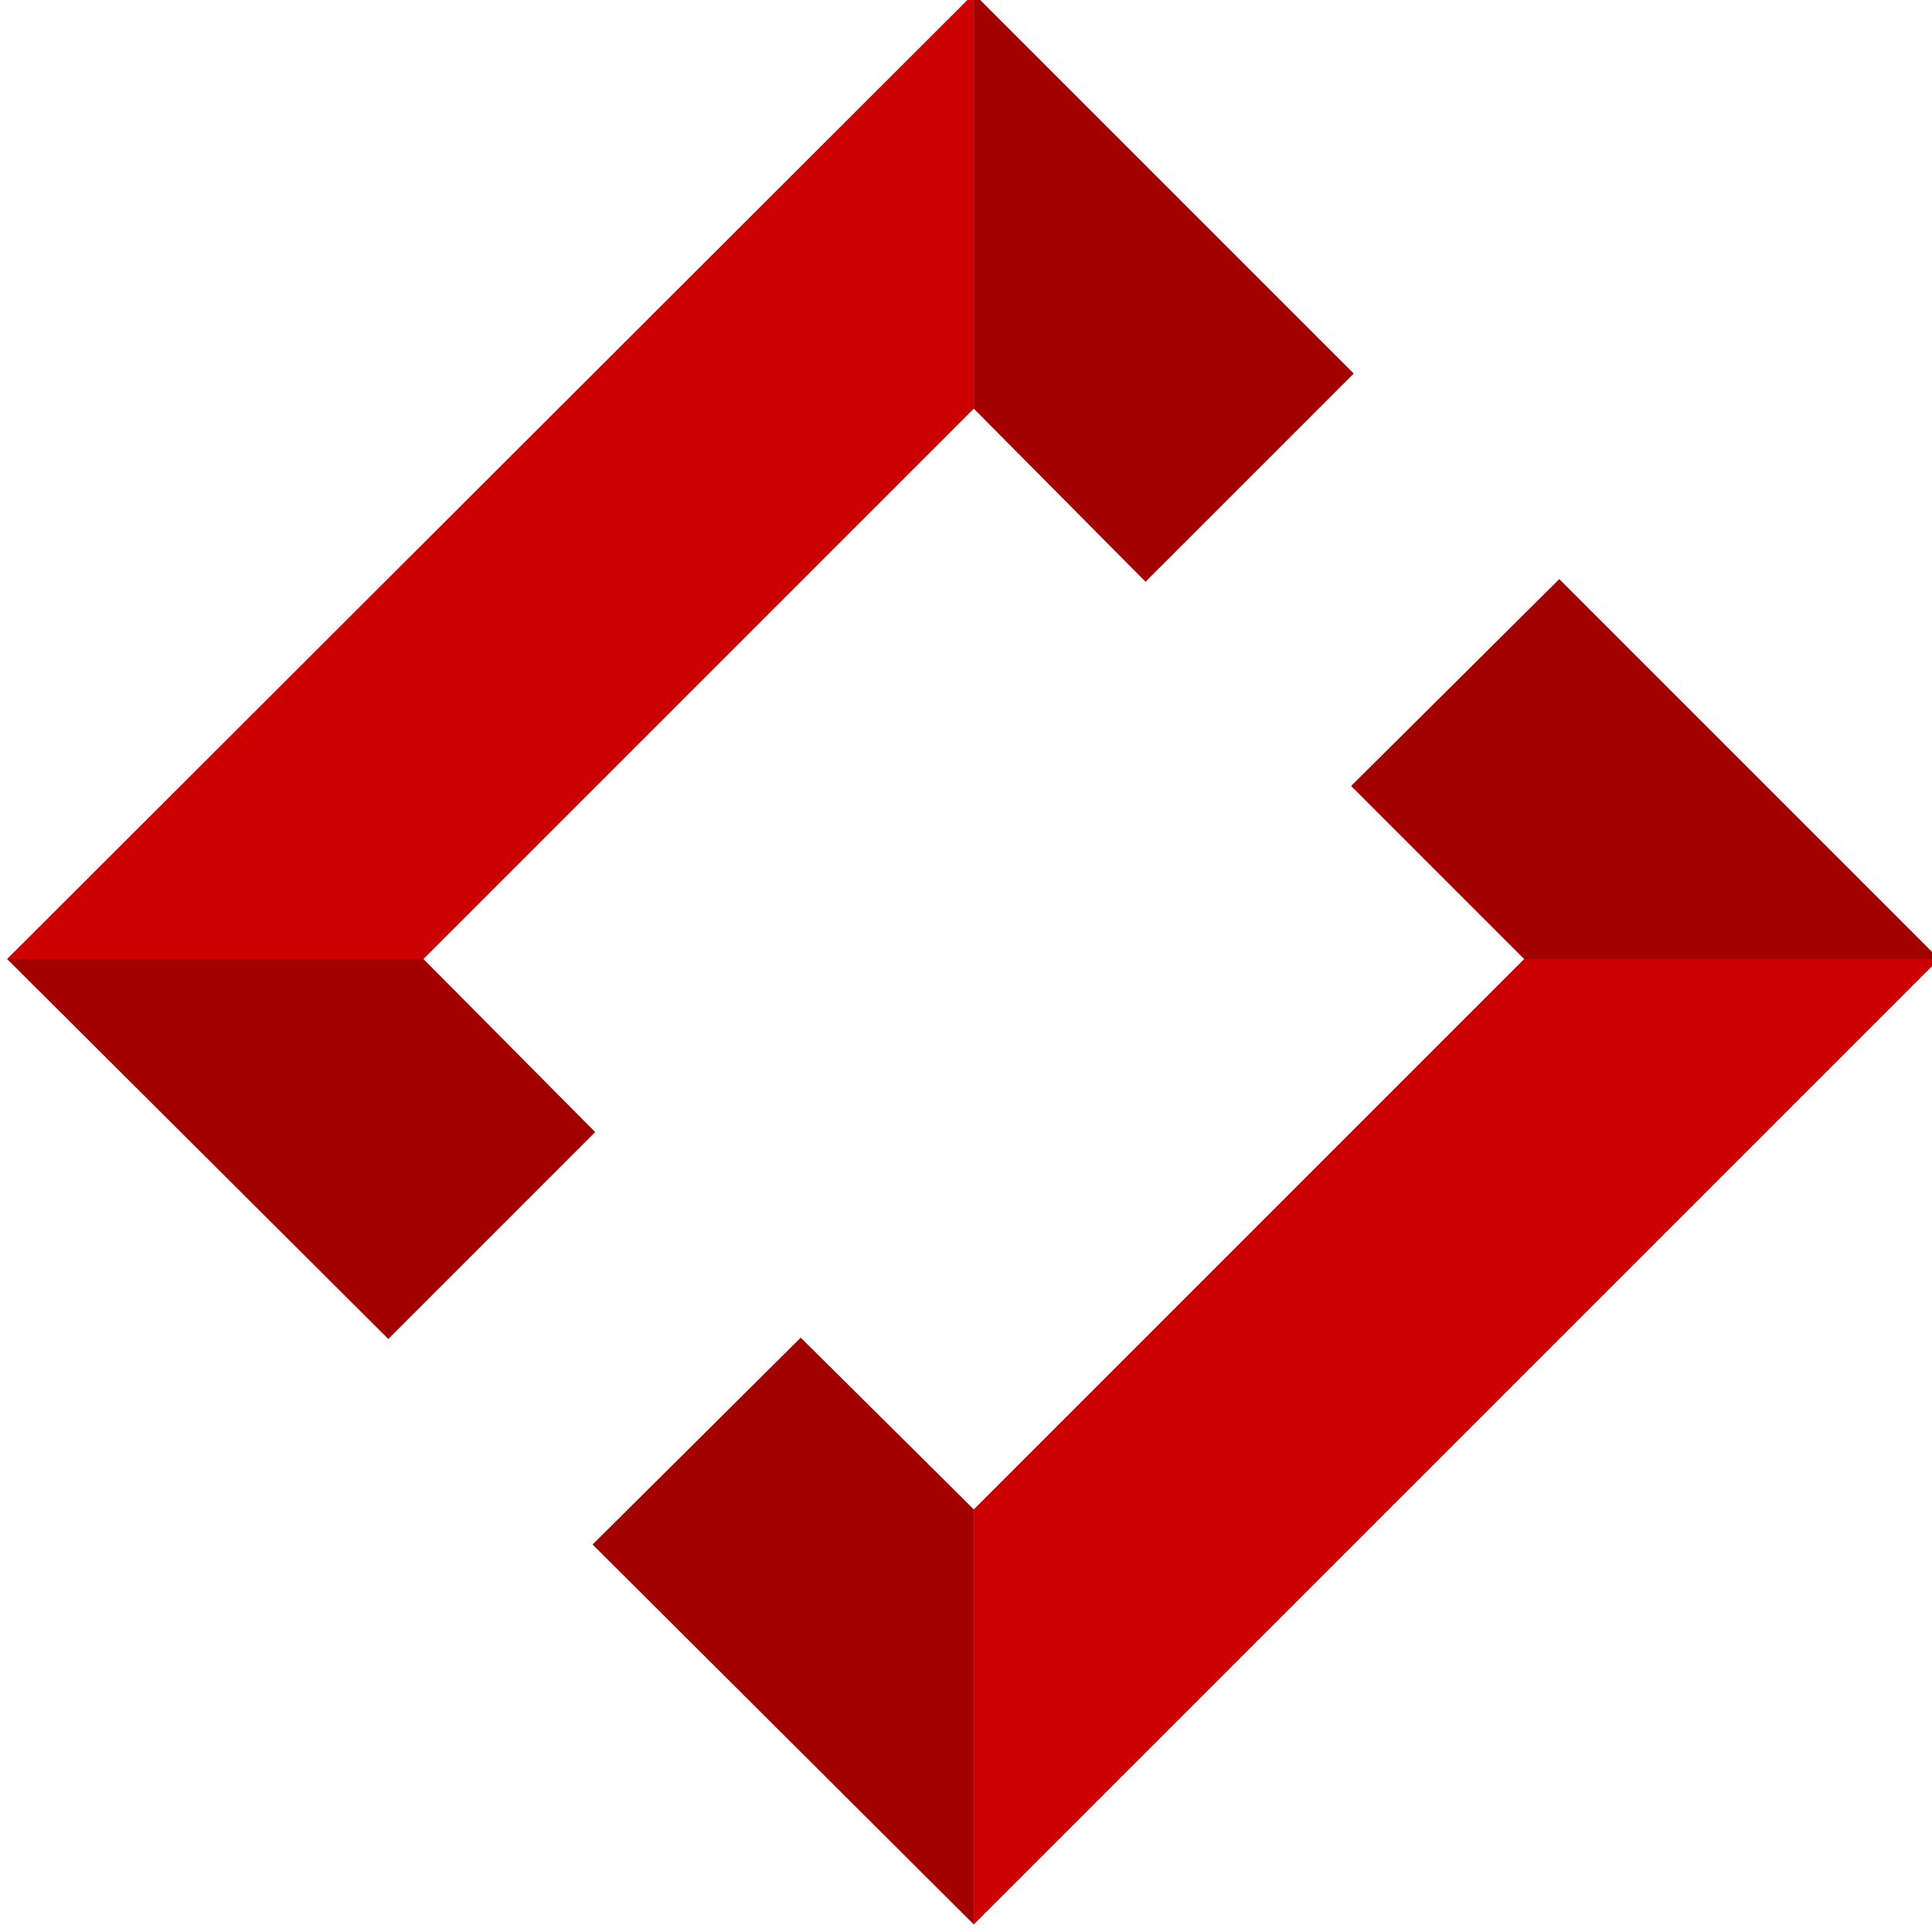 <?xml version="1.0" encoding="UTF-8" standalone="no"?>
<svg id="Layer_1" xmlns="http://www.w3.org/2000/svg" viewBox="0 0 64 64" height="100%" width="100%" version="1.1" xmlns:cc="http://creativecommons.org/ns#" xmlns:dc="http://purl.org/dc/elements/1.1/">
 <style id="style3">.st0{fill:#FFF}.st1{fill:#a30000}.st2{fill:#C00}</style>
 <g id="g2996" transform="matrix(0.431,0,0,0.431,-22.177,-23.097)">
  <path id="path7" class="st1" fill="#a30000" d="m171.3,98.1-16,15.9,13.3,13.3h31.9zm-45,71.5-13.3-13.2-16,15.9,29.3,29.2v-31.9z"/>
  <path id="path9" class="st2" fill="#C00" d="m168.6,127.3-42.3,42.3v31.9l74.2-74.2z"/>
  <path id="path11" class="st1" fill="#a30000" d="M81.3,156.5,97.2,140.6,84,127.3h-32zm45-71.5,13.2,13.3,16-16-29.2-29.2v61.1z"/>
  <path id="path13" class="st2" fill="#C00" d="M84,127.3,126.3,85v-31.9l-74.3,74.2z"/>
 </g>
</svg>
